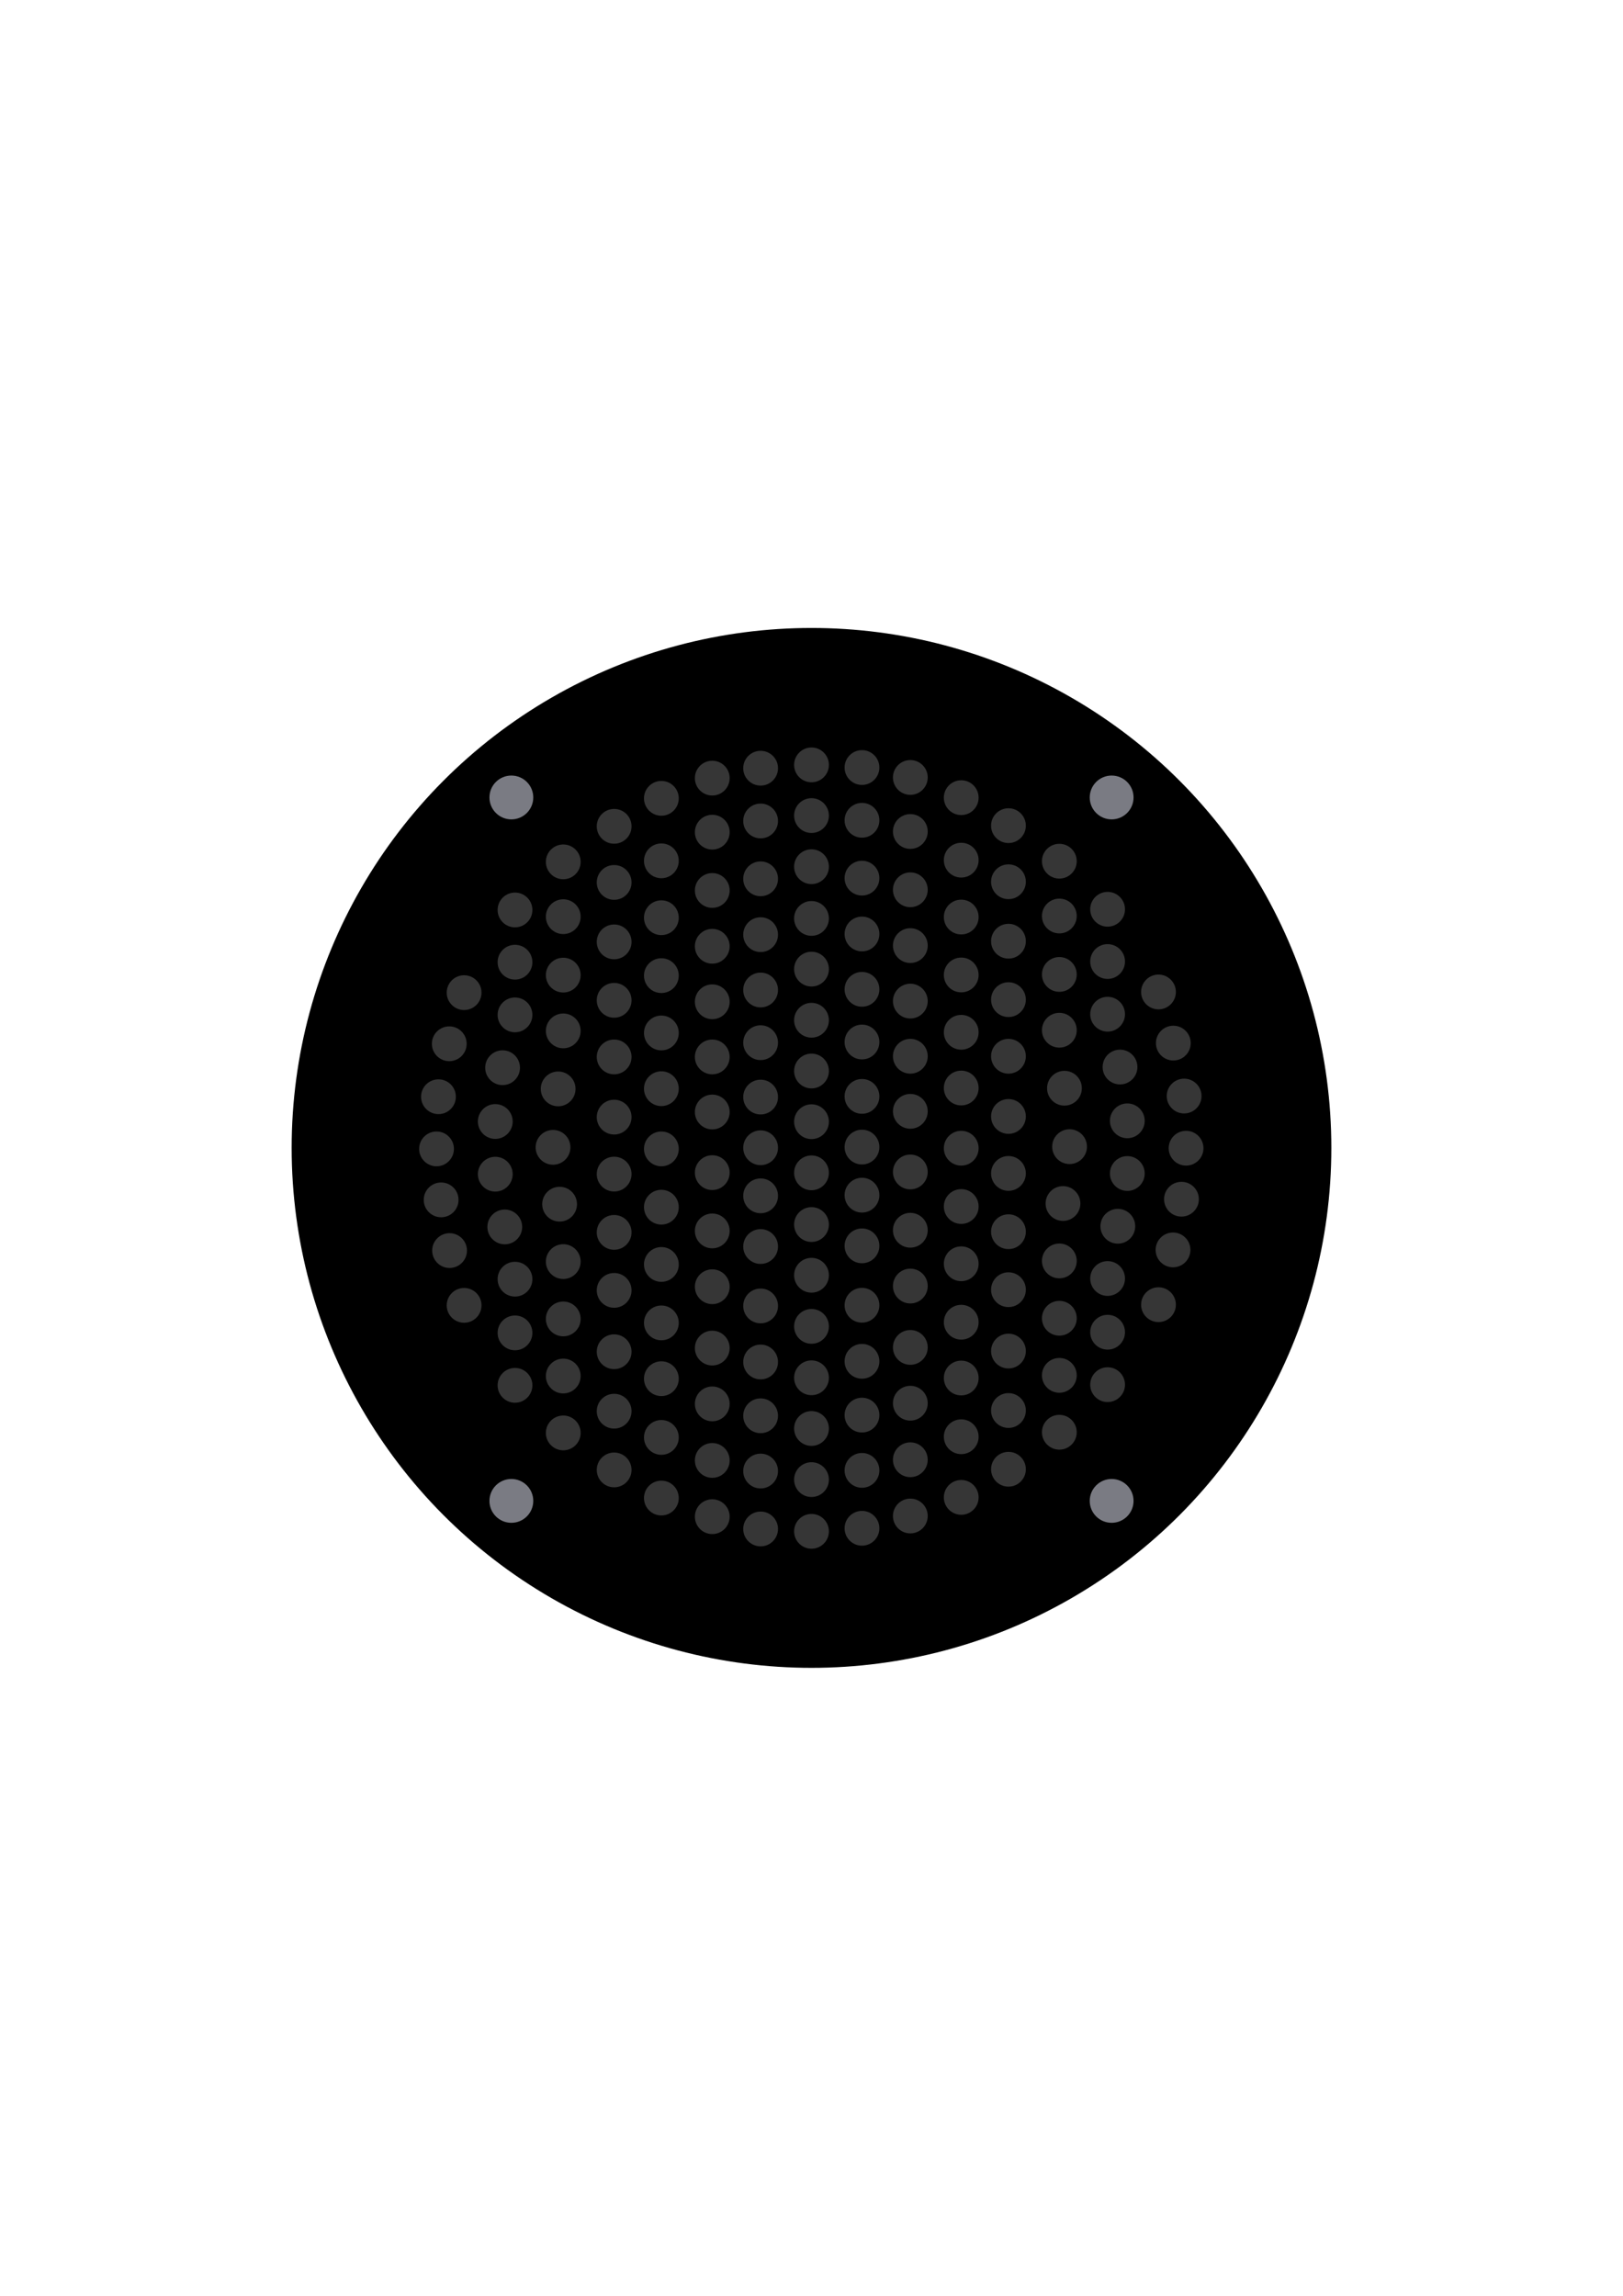 <?xml version="1.0" encoding="UTF-8" standalone="no"?>
<!-- Created with Inkscape (http://www.inkscape.org/) -->

<svg
   xmlns:dc="http://purl.org/dc/elements/1.1/"
   xmlns:cc="http://creativecommons.org/ns#"
   xmlns:rdf="http://www.w3.org/1999/02/22-rdf-syntax-ns#"
   xmlns:svg="http://www.w3.org/2000/svg"
   xmlns="http://www.w3.org/2000/svg"
   xmlns:sodipodi="http://sodipodi.sourceforge.net/DTD/sodipodi-0.dtd"
   xmlns:inkscape="http://www.inkscape.org/namespaces/inkscape"
   width="210mm"
   height="297mm"
   viewBox="0 0 210 297"
   version="1.1"
   id="svg8"
   inkscape:version="0.92.3 (2405546, 2018-03-11)"
   sodipodi:docname="svetlo.svg">
  <defs
     id="defs2" />
  <sodipodi:namedview
     id="base"
     pagecolor="#ffffff"
     bordercolor="#666666"
     borderopacity="1.0"
     inkscape:pageopacity="0.0"
     inkscape:pageshadow="2"
     inkscape:zoom="0.70000001"
     inkscape:cx="183.61109"
     inkscape:cy="669.19806"
     inkscape:document-units="mm"
     inkscape:current-layer="layer1"
     showgrid="false"
     inkscape:window-width="1920"
     inkscape:window-height="1028"
     inkscape:window-x="1272"
     inkscape:window-y="-8"
     inkscape:window-maximized="1" />
  <g
     inkscape:label="Vrstva 1"
     inkscape:groupmode="layer"
     id="layer1">
    <circle
       style="fill:#000000;fill-opacity:1;stroke:none;stroke-width:1.534;stroke-miterlimit:4;stroke-dasharray:none;stroke-opacity:1"
       id="path2127"
       cx="105"
       cy="148.5"
       r="67.263"
       inkscape:export-xdpi="96"
       inkscape:export-ydpi="96" />
    <g
       transform="translate(6.692,-0.026)"
       id="g1036-3" />
    <g
       id="g2125"
       style="stroke:#000000;stroke-opacity:1;stroke-width:1.5;stroke-miterlimit:4;stroke-dasharray:none;stroke-dashoffset:0;fill:#363636;fill-opacity:1"
       inkscape:export-xdpi="96"
       inkscape:export-ydpi="96">
      <g
         style="stroke:#000000;stroke-opacity:1;stroke-width:1.5;stroke-miterlimit:4;stroke-dasharray:none;stroke-dashoffset:0;fill:#363636;fill-opacity:1"
         id="g1036">
        <circle
           style="fill:#363636;fill-opacity:1;stroke:#000000;stroke-width:1.5;stroke-miterlimit:4;stroke-dasharray:none;stroke-opacity:1;stroke-dashoffset:0"
           id="path840"
           cx="105"
           cy="98.95"
           r="3" />
        <circle
           style="fill:#363636;fill-opacity:1;stroke:#000000;stroke-width:1.5;stroke-miterlimit:4;stroke-dasharray:none;stroke-opacity:1;stroke-dashoffset:0"
           id="path840-1"
           cx="105"
           cy="105.508"
           r="3" />
        <circle
           style="fill:#363636;fill-opacity:1;stroke:#000000;stroke-width:1.5;stroke-miterlimit:4;stroke-dasharray:none;stroke-opacity:1;stroke-dashoffset:0"
           id="path840-5"
           cx="105"
           cy="112.122"
           r="3"
           inkscape:transform-center-x="-2.3151042" />
        <circle
           style="fill:#363636;fill-opacity:1;stroke:#000000;stroke-width:1.5;stroke-miterlimit:4;stroke-dasharray:none;stroke-opacity:1;stroke-dashoffset:0"
           id="path840-2"
           cx="105"
           cy="118.812"
           r="3" />
        <circle
           style="fill:#363636;fill-opacity:1;stroke:#000000;stroke-width:1.5;stroke-miterlimit:4;stroke-dasharray:none;stroke-opacity:1;stroke-dashoffset:0"
           id="path840-1-4"
           cx="105"
           cy="125.371"
           r="3" />
        <circle
           style="fill:#363636;fill-opacity:1;stroke:#000000;stroke-width:1.5;stroke-miterlimit:4;stroke-dasharray:none;stroke-opacity:1;stroke-dashoffset:0"
           id="path840-5-9"
           cx="105"
           cy="131.985"
           r="3"
           inkscape:transform-center-x="-2.3151042" />
        <circle
           style="fill:#363636;fill-opacity:1;stroke:#000000;stroke-width:1.5;stroke-miterlimit:4;stroke-dasharray:none;stroke-opacity:1;stroke-dashoffset:0"
           id="path840-27"
           cx="105"
           cy="138.552"
           r="3" />
        <circle
           style="fill:#363636;fill-opacity:1;stroke:#000000;stroke-width:1.5;stroke-miterlimit:4;stroke-dasharray:none;stroke-opacity:1;stroke-dashoffset:0"
           id="path840-1-8"
           cx="105"
           cy="145.11"
           r="3" />
        <circle
           style="fill:#363636;fill-opacity:1;stroke:#000000;stroke-width:1.5;stroke-miterlimit:4;stroke-dasharray:none;stroke-opacity:1;stroke-dashoffset:0"
           id="path840-5-8"
           cx="105"
           cy="151.725"
           r="3"
           inkscape:transform-center-x="-2.3151042" />
        <circle
           style="fill:#363636;fill-opacity:1;stroke:#000000;stroke-width:1.5;stroke-miterlimit:4;stroke-dasharray:none;stroke-opacity:1;stroke-dashoffset:0"
           id="path840-2-2"
           cx="105"
           cy="158.415"
           r="3" />
        <circle
           style="fill:#363636;fill-opacity:1;stroke:#000000;stroke-width:1.5;stroke-miterlimit:4;stroke-dasharray:none;stroke-opacity:1;stroke-dashoffset:0"
           id="path840-1-4-1"
           cx="105"
           cy="164.973"
           r="3" />
        <circle
           style="fill:#363636;fill-opacity:1;stroke:#000000;stroke-width:1.5;stroke-miterlimit:4;stroke-dasharray:none;stroke-opacity:1;stroke-dashoffset:0"
           id="path840-5-9-6"
           cx="105"
           cy="171.588"
           r="3"
           inkscape:transform-center-x="-2.3151042" />
        <circle
           style="fill:#363636;fill-opacity:1;stroke:#000000;stroke-width:1.5;stroke-miterlimit:4;stroke-dasharray:none;stroke-opacity:1;stroke-dashoffset:0"
           id="path840-4"
           cx="105"
           cy="178.24"
           r="3" />
        <circle
           style="fill:#363636;fill-opacity:1;stroke:#000000;stroke-width:1.5;stroke-miterlimit:4;stroke-dasharray:none;stroke-opacity:1;stroke-dashoffset:0"
           id="path840-1-3"
           cx="105"
           cy="184.798"
           r="3" />
        <circle
           style="fill:#363636;fill-opacity:1;stroke:#000000;stroke-width:1.5;stroke-miterlimit:4;stroke-dasharray:none;stroke-opacity:1;stroke-dashoffset:0"
           id="path840-5-0"
           cx="105"
           cy="191.412"
           r="3"
           inkscape:transform-center-x="-2.3151042" />
        <circle
           style="fill:#363636;fill-opacity:1;stroke:#000000;stroke-width:1.5;stroke-miterlimit:4;stroke-dasharray:none;stroke-opacity:1;stroke-dashoffset:0"
           id="path840-2-1"
           cx="105"
           cy="198.102"
           r="3" />
      </g>
      <g
         style="stroke:#000000;stroke-opacity:1;stroke-width:1.5;stroke-miterlimit:4;stroke-dasharray:none;stroke-dashoffset:0;fill:#363636;fill-opacity:1"
         id="g1036-2"
         transform="translate(-6.584,-0.026)">
        <g
           style="stroke:#000000;stroke-opacity:1;stroke-width:1.5;stroke-miterlimit:4;stroke-dasharray:none;stroke-dashoffset:0;fill:#363636;fill-opacity:1"
           id="g1641">
          <g
             style="stroke:#000000;stroke-opacity:1;stroke-width:1.5;stroke-miterlimit:4;stroke-dasharray:none;stroke-dashoffset:0;fill:#363636;fill-opacity:1"
             id="g1154">
            <circle
               style="fill:#363636;fill-opacity:1;stroke:#000000;stroke-width:1.5;stroke-miterlimit:4;stroke-dasharray:none;stroke-opacity:1;stroke-dashoffset:0"
               id="path840-0"
               cx="105"
               cy="99.406"
               r="3" />
            <circle
               style="fill:#363636;fill-opacity:1;stroke:#000000;stroke-width:1.5;stroke-miterlimit:4;stroke-dasharray:none;stroke-opacity:1;stroke-dashoffset:0"
               id="path840-1-467"
               cx="105"
               cy="106.231"
               r="3" />
            <circle
               style="fill:#363636;fill-opacity:1;stroke:#000000;stroke-width:1.5;stroke-miterlimit:4;stroke-dasharray:none;stroke-opacity:1;stroke-dashoffset:0"
               id="path840-5-5"
               cx="105"
               cy="113.715"
               r="3"
               inkscape:transform-center-x="-2.3151042" />
            <circle
               style="fill:#363636;fill-opacity:1;stroke:#000000;stroke-width:1.5;stroke-miterlimit:4;stroke-dasharray:none;stroke-opacity:1;stroke-dashoffset:0"
               id="path840-2-0"
               cx="105"
               cy="120.939"
               r="3" />
            <circle
               style="fill:#363636;fill-opacity:1;stroke:#000000;stroke-width:1.5;stroke-miterlimit:4;stroke-dasharray:none;stroke-opacity:1;stroke-dashoffset:0"
               id="path840-1-4-53"
               cx="105"
               cy="128.099"
               r="3" />
            <circle
               style="fill:#363636;fill-opacity:1;stroke:#000000;stroke-width:1.5;stroke-miterlimit:4;stroke-dasharray:none;stroke-opacity:1;stroke-dashoffset:0"
               id="path840-5-9-42"
               cx="105"
               cy="134.914"
               r="3"
               inkscape:transform-center-x="-2.3151042" />
            <circle
               style="fill:#363636;fill-opacity:1;stroke:#000000;stroke-width:1.5;stroke-miterlimit:4;stroke-dasharray:none;stroke-opacity:1;stroke-dashoffset:0"
               id="path840-27-0"
               cx="105"
               cy="141.948"
               r="3" />
            <circle
               style="fill:#363636;fill-opacity:1;stroke:#000000;stroke-width:1.5;stroke-miterlimit:4;stroke-dasharray:none;stroke-opacity:1;stroke-dashoffset:0"
               id="path840-1-8-5"
               cx="105"
               cy="148.507"
               r="3" />
            <circle
               style="fill:#363636;fill-opacity:1;stroke:#000000;stroke-width:1.5;stroke-miterlimit:4;stroke-dasharray:none;stroke-opacity:1;stroke-dashoffset:0"
               id="path840-2-2-4"
               cx="105"
               cy="154.726"
               r="3" />
            <circle
               style="fill:#363636;fill-opacity:1;stroke:#000000;stroke-width:1.5;stroke-miterlimit:4;stroke-dasharray:none;stroke-opacity:1;stroke-dashoffset:0"
               id="path840-1-4-1-6"
               cx="105"
               cy="161.284"
               r="3" />
            <circle
               style="fill:#363636;fill-opacity:1;stroke:#000000;stroke-width:1.5;stroke-miterlimit:4;stroke-dasharray:none;stroke-opacity:1;stroke-dashoffset:0"
               id="path840-5-9-6-6"
               cx="105"
               cy="168.968"
               r="3"
               inkscape:transform-center-x="-2.3151042" />
            <circle
               style="fill:#363636;fill-opacity:1;stroke:#000000;stroke-width:1.5;stroke-miterlimit:4;stroke-dasharray:none;stroke-opacity:1;stroke-dashoffset:0"
               id="path840-4-6"
               cx="105"
               cy="176.221"
               r="3" />
            <circle
               style="fill:#363636;fill-opacity:1;stroke:#000000;stroke-width:1.5;stroke-miterlimit:4;stroke-dasharray:none;stroke-opacity:1;stroke-dashoffset:0"
               id="path840-1-3-7"
               cx="105"
               cy="183.18"
               r="3" />
            <circle
               style="fill:#363636;fill-opacity:1;stroke:#000000;stroke-width:1.5;stroke-miterlimit:4;stroke-dasharray:none;stroke-opacity:1;stroke-dashoffset:0"
               id="path840-5-0-25"
               cx="105"
               cy="190.329"
               r="3"
               inkscape:transform-center-x="-2.3151042" />
            <circle
               style="fill:#363636;fill-opacity:1;stroke:#000000;stroke-width:1.5;stroke-miterlimit:4;stroke-dasharray:none;stroke-opacity:1;stroke-dashoffset:0"
               id="path840-2-1-9"
               cx="105"
               cy="197.821"
               r="3" />
          </g>
          <g
             style="stroke:#000000;stroke-opacity:1;stroke-width:1.5;stroke-miterlimit:4;stroke-dasharray:none;stroke-dashoffset:0;fill:#363636;fill-opacity:1"
             transform="translate(-6.256)"
             id="g1036-5">
            <circle
               r="3"
               cy="100.689"
               cx="105"
               id="path840-1-86"
               style="fill:#363636;fill-opacity:1;stroke:#000000;stroke-width:1.5;stroke-miterlimit:4;stroke-dasharray:none;stroke-opacity:1;stroke-dashoffset:0" />
            <circle
               inkscape:transform-center-x="-2.3151042"
               r="3"
               cy="107.681"
               cx="105"
               id="path840-5-3"
               style="fill:#363636;fill-opacity:1;stroke:#000000;stroke-width:1.5;stroke-miterlimit:4;stroke-dasharray:none;stroke-opacity:1;stroke-dashoffset:0" />
            <circle
               r="3"
               cy="115.222"
               cx="105"
               id="path840-2-9"
               style="fill:#363636;fill-opacity:1;stroke:#000000;stroke-width:1.5;stroke-miterlimit:4;stroke-dasharray:none;stroke-opacity:1;stroke-dashoffset:0" />
            <circle
               r="3"
               cy="122.441"
               cx="105"
               id="path840-1-4-0"
               style="fill:#363636;fill-opacity:1;stroke:#000000;stroke-width:1.5;stroke-miterlimit:4;stroke-dasharray:none;stroke-opacity:1;stroke-dashoffset:0" />
            <circle
               inkscape:transform-center-x="-2.3151042"
               r="3"
               cy="129.623"
               cx="105"
               id="path840-5-9-3"
               style="fill:#363636;fill-opacity:1;stroke:#000000;stroke-width:1.5;stroke-miterlimit:4;stroke-dasharray:none;stroke-opacity:1;stroke-dashoffset:0" />
            <circle
               r="3"
               cy="136.757"
               cx="105"
               id="path840-27-6"
               style="fill:#363636;fill-opacity:1;stroke:#000000;stroke-width:1.5;stroke-miterlimit:4;stroke-dasharray:none;stroke-opacity:1;stroke-dashoffset:0" />
            <circle
               r="3"
               cy="143.882"
               cx="105"
               id="path840-1-8-6"
               style="fill:#363636;fill-opacity:1;stroke:#000000;stroke-width:1.5;stroke-miterlimit:4;stroke-dasharray:none;stroke-opacity:1;stroke-dashoffset:0" />
            <circle
               inkscape:transform-center-x="-2.3151042"
               r="3"
               cy="151.725"
               cx="105"
               id="path840-5-8-3"
               style="fill:#363636;fill-opacity:1;stroke:#000000;stroke-width:1.5;stroke-miterlimit:4;stroke-dasharray:none;stroke-opacity:1;stroke-dashoffset:0" />
            <circle
               r="3"
               cy="159.265"
               cx="105"
               id="path840-2-2-8"
               style="fill:#363636;fill-opacity:1;stroke:#000000;stroke-width:1.5;stroke-miterlimit:4;stroke-dasharray:none;stroke-opacity:1;stroke-dashoffset:0" />
            <circle
               r="3"
               cy="166.485"
               cx="105"
               id="path840-1-4-1-61"
               style="fill:#363636;fill-opacity:1;stroke:#000000;stroke-width:1.5;stroke-miterlimit:4;stroke-dasharray:none;stroke-opacity:1;stroke-dashoffset:0" />
            <circle
               inkscape:transform-center-x="-2.3151042"
               r="3"
               cy="174.422"
               cx="105"
               id="path840-5-9-6-7"
               style="fill:#363636;fill-opacity:1;stroke:#000000;stroke-width:1.5;stroke-miterlimit:4;stroke-dasharray:none;stroke-opacity:1;stroke-dashoffset:0" />
            <circle
               r="3"
               cy="181.641"
               cx="105"
               id="path840-4-7"
               style="fill:#363636;fill-opacity:1;stroke:#000000;stroke-width:1.5;stroke-miterlimit:4;stroke-dasharray:none;stroke-opacity:1;stroke-dashoffset:0" />
            <circle
               r="3"
               cy="188.956"
               cx="105"
               id="path840-1-3-72"
               style="fill:#363636;fill-opacity:1;stroke:#000000;stroke-width:1.5;stroke-miterlimit:4;stroke-dasharray:none;stroke-opacity:1;stroke-dashoffset:0" />
            <circle
               inkscape:transform-center-x="-2.3151042"
               r="3"
               cy="196.232"
               cx="105"
               id="path840-5-0-0"
               style="fill:#363636;fill-opacity:1;stroke:#000000;stroke-width:1.5;stroke-miterlimit:4;stroke-dasharray:none;stroke-opacity:1;stroke-dashoffset:0" />
          </g>
          <g
             style="stroke:#000000;stroke-opacity:1;stroke-width:1.5;stroke-miterlimit:4;stroke-dasharray:none;stroke-dashoffset:0;fill:#363636;fill-opacity:1"
             transform="translate(-12.841,0.146)"
             id="g1154-4">
            <circle
               style="fill:#363636;fill-opacity:1;stroke:#000000;stroke-width:1.5;stroke-miterlimit:4;stroke-dasharray:none;stroke-opacity:1;stroke-dashoffset:0"
               id="path840-1-467-9"
               cx="105"
               cy="103.158"
               r="3" />
            <circle
               style="fill:#363636;fill-opacity:1;stroke:#000000;stroke-width:1.5;stroke-miterlimit:4;stroke-dasharray:none;stroke-opacity:1;stroke-dashoffset:0"
               id="path840-5-5-7"
               cx="105"
               cy="111.242"
               r="3"
               inkscape:transform-center-x="-2.3151042" />
            <circle
               style="fill:#363636;fill-opacity:1;stroke:#000000;stroke-width:1.5;stroke-miterlimit:4;stroke-dasharray:none;stroke-opacity:1;stroke-dashoffset:0"
               id="path840-2-0-9"
               cx="105"
               cy="118.601"
               r="3" />
            <circle
               style="fill:#363636;fill-opacity:1;stroke:#000000;stroke-width:1.5;stroke-miterlimit:4;stroke-dasharray:none;stroke-opacity:1;stroke-dashoffset:0"
               id="path840-1-4-53-3"
               cx="105"
               cy="126.094"
               r="3" />
            <circle
               style="fill:#363636;fill-opacity:1;stroke:#000000;stroke-width:1.5;stroke-miterlimit:4;stroke-dasharray:none;stroke-opacity:1;stroke-dashoffset:0"
               id="path840-5-9-42-2"
               cx="105"
               cy="133.51"
               r="3"
               inkscape:transform-center-x="-2.3151042" />
            <circle
               style="fill:#363636;fill-opacity:1;stroke:#000000;stroke-width:1.5;stroke-miterlimit:4;stroke-dasharray:none;stroke-opacity:1;stroke-dashoffset:0"
               id="path840-27-0-6"
               cx="105"
               cy="140.72"
               r="3" />
            <circle
               style="fill:#363636;fill-opacity:1;stroke:#000000;stroke-width:1.5;stroke-miterlimit:4;stroke-dasharray:none;stroke-opacity:1;stroke-dashoffset:0"
               id="path840-1-8-5-6"
               cx="105"
               cy="148.507"
               r="3" />
            <circle
               style="fill:#363636;fill-opacity:1;stroke:#000000;stroke-width:1.5;stroke-miterlimit:4;stroke-dasharray:none;stroke-opacity:1;stroke-dashoffset:0"
               id="path840-2-2-4-8"
               cx="105"
               cy="156.049"
               r="3" />
            <circle
               style="fill:#363636;fill-opacity:1;stroke:#000000;stroke-width:1.5;stroke-miterlimit:4;stroke-dasharray:none;stroke-opacity:1;stroke-dashoffset:0"
               id="path840-1-4-1-6-8"
               cx="105"
               cy="163.457"
               r="3" />
            <circle
               style="fill:#363636;fill-opacity:1;stroke:#000000;stroke-width:1.5;stroke-miterlimit:4;stroke-dasharray:none;stroke-opacity:1;stroke-dashoffset:0"
               id="path840-5-9-6-6-3"
               cx="105"
               cy="171.017"
               r="3"
               inkscape:transform-center-x="-2.3151042" />
            <circle
               style="fill:#363636;fill-opacity:1;stroke:#000000;stroke-width:1.5;stroke-miterlimit:4;stroke-dasharray:none;stroke-opacity:1;stroke-dashoffset:0"
               id="path840-4-6-5"
               cx="105"
               cy="178.236"
               r="3" />
            <circle
               style="fill:#363636;fill-opacity:1;stroke:#000000;stroke-width:1.5;stroke-miterlimit:4;stroke-dasharray:none;stroke-opacity:1;stroke-dashoffset:0"
               id="path840-1-3-7-9"
               cx="105"
               cy="185.833"
               r="3" />
            <circle
               style="fill:#363636;fill-opacity:1;stroke:#000000;stroke-width:1.5;stroke-miterlimit:4;stroke-dasharray:none;stroke-opacity:1;stroke-dashoffset:0"
               id="path840-5-0-25-5"
               cx="105"
               cy="193.676"
               r="3"
               inkscape:transform-center-x="-2.3151042" />
          </g>
          <g
             style="stroke:#000000;stroke-opacity:1;stroke-width:1.5;stroke-miterlimit:4;stroke-dasharray:none;stroke-dashoffset:0;fill:#363636;fill-opacity:1"
             transform="translate(-18.952)"
             id="g1036-39">
            <circle
               inkscape:transform-center-x="-2.3151042"
               r="3"
               cy="106.925"
               cx="105"
               id="path840-5-1"
               style="fill:#363636;fill-opacity:1;stroke:#000000;stroke-width:1.5;stroke-miterlimit:4;stroke-dasharray:none;stroke-opacity:1;stroke-dashoffset:0" />
            <circle
               r="3"
               cy="114.182"
               cx="105"
               id="path840-2-10"
               style="fill:#363636;fill-opacity:1;stroke:#000000;stroke-width:1.5;stroke-miterlimit:4;stroke-dasharray:none;stroke-opacity:1;stroke-dashoffset:0" />
            <circle
               r="3"
               cy="121.874"
               cx="105"
               id="path840-1-4-09"
               style="fill:#363636;fill-opacity:1;stroke:#000000;stroke-width:1.5;stroke-miterlimit:4;stroke-dasharray:none;stroke-opacity:1;stroke-dashoffset:0" />
            <circle
               inkscape:transform-center-x="-2.3151042"
               r="3"
               cy="129.434"
               cx="105"
               id="path840-5-9-4"
               style="fill:#363636;fill-opacity:1;stroke:#000000;stroke-width:1.5;stroke-miterlimit:4;stroke-dasharray:none;stroke-opacity:1;stroke-dashoffset:0" />
            <circle
               r="3"
               cy="136.757"
               cx="105"
               id="path840-27-2"
               style="fill:#363636;fill-opacity:1;stroke:#000000;stroke-width:1.5;stroke-miterlimit:4;stroke-dasharray:none;stroke-opacity:1;stroke-dashoffset:0" />
            <circle
               r="3"
               cy="144.543"
               cx="105"
               id="path840-1-8-0"
               style="fill:#363636;fill-opacity:1;stroke:#000000;stroke-width:1.5;stroke-miterlimit:4;stroke-dasharray:none;stroke-opacity:1;stroke-dashoffset:0" />
            <circle
               inkscape:transform-center-x="-2.3151042"
               r="3"
               cy="151.914"
               cx="105"
               id="path840-5-8-0"
               style="fill:#363636;fill-opacity:1;stroke:#000000;stroke-width:1.5;stroke-miterlimit:4;stroke-dasharray:none;stroke-opacity:1;stroke-dashoffset:0" />
            <circle
               r="3"
               cy="159.454"
               cx="105"
               id="path840-2-2-7"
               style="fill:#363636;fill-opacity:1;stroke:#000000;stroke-width:1.5;stroke-miterlimit:4;stroke-dasharray:none;stroke-opacity:1;stroke-dashoffset:0" />
            <circle
               r="3"
               cy="166.957"
               cx="105"
               id="path840-1-4-1-5"
               style="fill:#363636;fill-opacity:1;stroke:#000000;stroke-width:1.5;stroke-miterlimit:4;stroke-dasharray:none;stroke-opacity:1;stroke-dashoffset:0" />
            <circle
               inkscape:transform-center-x="-2.3151042"
               r="3"
               cy="174.895"
               cx="105"
               id="path840-5-9-6-5"
               style="fill:#363636;fill-opacity:1;stroke:#000000;stroke-width:1.5;stroke-miterlimit:4;stroke-dasharray:none;stroke-opacity:1;stroke-dashoffset:0" />
            <circle
               r="3"
               cy="182.586"
               cx="105"
               id="path840-4-1"
               style="fill:#363636;fill-opacity:1;stroke:#000000;stroke-width:1.5;stroke-miterlimit:4;stroke-dasharray:none;stroke-opacity:1;stroke-dashoffset:0" />
            <circle
               r="3"
               cy="190.184"
               cx="105"
               id="path840-1-3-5"
               style="fill:#363636;fill-opacity:1;stroke:#000000;stroke-width:1.5;stroke-miterlimit:4;stroke-dasharray:none;stroke-opacity:1;stroke-dashoffset:0" />
          </g>
          <g
             style="stroke:#000000;stroke-opacity:1;stroke-width:1.5;stroke-miterlimit:4;stroke-dasharray:none;stroke-dashoffset:0;fill:#363636;fill-opacity:1"
             transform="translate(-25.536,0.146)"
             id="g1154-1">
            <circle
               style="fill:#363636;fill-opacity:1;stroke:#000000;stroke-width:1.5;stroke-miterlimit:4;stroke-dasharray:none;stroke-opacity:1;stroke-dashoffset:0"
               id="path840-5-5-0"
               cx="105"
               cy="111.376"
               r="3"
               inkscape:transform-center-x="-2.3151042" />
            <circle
               style="fill:#363636;fill-opacity:1;stroke:#000000;stroke-width:1.5;stroke-miterlimit:4;stroke-dasharray:none;stroke-opacity:1;stroke-dashoffset:0"
               id="path840-2-0-87"
               cx="105"
               cy="118.467"
               r="3" />
            <circle
               style="fill:#363636;fill-opacity:1;stroke:#000000;stroke-width:1.5;stroke-miterlimit:4;stroke-dasharray:none;stroke-opacity:1;stroke-dashoffset:0"
               id="path840-1-4-53-95"
               cx="105"
               cy="126.027"
               r="3" />
            <circle
               style="fill:#363636;fill-opacity:1;stroke:#000000;stroke-width:1.5;stroke-miterlimit:4;stroke-dasharray:none;stroke-opacity:1;stroke-dashoffset:0"
               id="path840-5-9-42-0"
               cx="105"
               cy="133.243"
               r="3"
               inkscape:transform-center-x="-2.3151042" />
            <circle
               style="fill:#363636;fill-opacity:1;stroke:#000000;stroke-width:1.5;stroke-miterlimit:4;stroke-dasharray:none;stroke-opacity:1;stroke-dashoffset:0"
               id="path840-27-0-0"
               cx="104.339"
               cy="140.746"
               r="3" />
            <circle
               style="fill:#363636;fill-opacity:1;stroke:#000000;stroke-width:1.5;stroke-miterlimit:4;stroke-dasharray:none;stroke-opacity:1;stroke-dashoffset:0"
               id="path840-1-8-5-5"
               cx="103.677"
               cy="148.306"
               r="3" />
            <circle
               style="fill:#363636;fill-opacity:1;stroke:#000000;stroke-width:1.5;stroke-miterlimit:4;stroke-dasharray:none;stroke-opacity:1;stroke-dashoffset:0"
               id="path840-2-2-4-5"
               cx="104.528"
               cy="155.661"
               r="3" />
            <circle
               style="fill:#363636;fill-opacity:1;stroke:#000000;stroke-width:1.5;stroke-miterlimit:4;stroke-dasharray:none;stroke-opacity:1;stroke-dashoffset:0"
               id="path840-1-4-1-6-3"
               cx="105"
               cy="163.088"
               r="3" />
            <circle
               style="fill:#363636;fill-opacity:1;stroke:#000000;stroke-width:1.5;stroke-miterlimit:4;stroke-dasharray:none;stroke-opacity:1;stroke-dashoffset:0"
               id="path840-5-9-6-6-9"
               cx="105"
               cy="170.504"
               r="3"
               inkscape:transform-center-x="-2.3151042" />
            <circle
               style="fill:#363636;fill-opacity:1;stroke:#000000;stroke-width:1.5;stroke-miterlimit:4;stroke-dasharray:none;stroke-opacity:1;stroke-dashoffset:0"
               id="path840-4-6-2"
               cx="105"
               cy="177.891"
               r="3" />
            <circle
               style="fill:#363636;fill-opacity:1;stroke:#000000;stroke-width:1.5;stroke-miterlimit:4;stroke-dasharray:none;stroke-opacity:1;stroke-dashoffset:0"
               id="path840-1-3-7-2"
               cx="105"
               cy="185.251"
               r="3" />
          </g>
          <g
             style="stroke:#000000;stroke-opacity:1;stroke-width:1.5;stroke-miterlimit:4;stroke-dasharray:none;stroke-dashoffset:0;fill:#363636;fill-opacity:1"
             transform="translate(-31.78)"
             id="g1036-6">
            <circle
               r="3"
               cy="117.743"
               cx="105"
               id="path840-2-29"
               style="fill:#363636;fill-opacity:1;stroke:#000000;stroke-width:1.5;stroke-miterlimit:4;stroke-dasharray:none;stroke-opacity:1;stroke-dashoffset:0" />
            <circle
               r="3"
               cy="124.502"
               cx="105"
               id="path840-1-4-3"
               style="fill:#363636;fill-opacity:1;stroke:#000000;stroke-width:1.5;stroke-miterlimit:4;stroke-dasharray:none;stroke-opacity:1;stroke-dashoffset:0" />
            <circle
               inkscape:transform-center-x="-2.3151042"
               r="3"
               cy="131.317"
               cx="105"
               id="path840-5-9-2"
               style="fill:#363636;fill-opacity:1;stroke:#000000;stroke-width:1.5;stroke-miterlimit:4;stroke-dasharray:none;stroke-opacity:1;stroke-dashoffset:0" />
            <circle
               r="3"
               cy="138.151"
               cx="103.394"
               id="path840-27-8"
               style="fill:#363636;fill-opacity:1;stroke:#000000;stroke-width:1.5;stroke-miterlimit:4;stroke-dasharray:none;stroke-opacity:1;stroke-dashoffset:0" />
            <circle
               r="3"
               cy="145.11"
               cx="102.449"
               id="path840-1-8-4"
               style="fill:#363636;fill-opacity:1;stroke:#000000;stroke-width:1.5;stroke-miterlimit:4;stroke-dasharray:none;stroke-opacity:1;stroke-dashoffset:0" />
            <circle
               inkscape:transform-center-x="-2.3151042"
               r="3"
               cy="151.925"
               cx="102.449"
               id="path840-5-8-5"
               style="fill:#363636;fill-opacity:1;stroke:#000000;stroke-width:1.5;stroke-miterlimit:4;stroke-dasharray:none;stroke-opacity:1;stroke-dashoffset:0" />
            <circle
               r="3"
               cy="158.749"
               cx="103.677"
               id="path840-2-2-3"
               style="fill:#363636;fill-opacity:1;stroke:#000000;stroke-width:1.5;stroke-miterlimit:4;stroke-dasharray:none;stroke-opacity:1;stroke-dashoffset:0" />
            <circle
               r="3"
               cy="165.508"
               cx="105"
               id="path840-1-4-1-7"
               style="fill:#363636;fill-opacity:1;stroke:#000000;stroke-width:1.5;stroke-miterlimit:4;stroke-dasharray:none;stroke-opacity:1;stroke-dashoffset:0" />
            <circle
               inkscape:transform-center-x="-2.3151042"
               r="3"
               cy="172.456"
               cx="105"
               id="path840-5-9-6-8"
               style="fill:#363636;fill-opacity:1;stroke:#000000;stroke-width:1.5;stroke-miterlimit:4;stroke-dasharray:none;stroke-opacity:1;stroke-dashoffset:0" />
            <circle
               r="3"
               cy="179.242"
               cx="105"
               id="path840-4-0"
               style="fill:#363636;fill-opacity:1;stroke:#000000;stroke-width:1.5;stroke-miterlimit:4;stroke-dasharray:none;stroke-opacity:1;stroke-dashoffset:0" />
          </g>
          <g
             style="stroke:#000000;stroke-opacity:1;stroke-width:1.5;stroke-miterlimit:4;stroke-dasharray:none;stroke-dashoffset:0;fill:#363636;fill-opacity:1"
             transform="translate(-38.365,0.146)"
             id="g1154-6">
            <circle
               style="fill:#363636;fill-opacity:1;stroke:#000000;stroke-width:1.5;stroke-miterlimit:4;stroke-dasharray:none;stroke-opacity:1;stroke-dashoffset:0"
               id="path840-1-4-53-6"
               cx="105"
               cy="128.294"
               r="3" />
            <circle
               style="fill:#363636;fill-opacity:1;stroke:#000000;stroke-width:1.5;stroke-miterlimit:4;stroke-dasharray:none;stroke-opacity:1;stroke-dashoffset:0"
               id="path840-5-9-42-8"
               cx="103.08"
               cy="134.909"
               r="3"
               inkscape:transform-center-x="-2.3151042" />
            <circle
               style="fill:#363636;fill-opacity:1;stroke:#000000;stroke-width:1.5;stroke-miterlimit:4;stroke-dasharray:none;stroke-opacity:1;stroke-dashoffset:0"
               id="path840-27-0-71"
               cx="101.682"
               cy="141.759"
               r="3" />
            <circle
               style="fill:#363636;fill-opacity:1;stroke:#000000;stroke-width:1.5;stroke-miterlimit:4;stroke-dasharray:none;stroke-opacity:1;stroke-dashoffset:0"
               id="path840-1-8-5-1"
               cx="101.431"
               cy="148.507"
               r="3" />
            <circle
               style="fill:#363636;fill-opacity:1;stroke:#000000;stroke-width:1.5;stroke-miterlimit:4;stroke-dasharray:none;stroke-opacity:1;stroke-dashoffset:0"
               id="path840-2-2-4-7"
               cx="102.028"
               cy="155.104"
               r="3" />
            <circle
               style="fill:#363636;fill-opacity:1;stroke:#000000;stroke-width:1.5;stroke-miterlimit:4;stroke-dasharray:none;stroke-opacity:1;stroke-dashoffset:0"
               id="path840-1-4-1-6-1"
               cx="103.12"
               cy="161.662"
               r="3" />
            <circle
               style="fill:#363636;fill-opacity:1;stroke:#000000;stroke-width:1.5;stroke-miterlimit:4;stroke-dasharray:none;stroke-opacity:1;stroke-dashoffset:0"
               id="path840-5-9-6-6-5"
               cx="105"
               cy="168.749"
               r="3"
               inkscape:transform-center-x="-2.3151042" />
          </g>
        </g>
        <g
           style="stroke:#000000;stroke-opacity:1;stroke-width:1.5;stroke-miterlimit:4;stroke-dasharray:none;stroke-dashoffset:0;fill:#363636;fill-opacity:1"
           id="g1641-5"
           transform="matrix(-1,0,0,1,223.116,-0.087)">
          <g
             style="stroke:#000000;stroke-opacity:1;stroke-width:1.5;stroke-miterlimit:4;stroke-dasharray:none;stroke-dashoffset:0;fill:#363636;fill-opacity:1"
             id="g1154-3">
            <circle
               style="fill:#363636;fill-opacity:1;stroke:#000000;stroke-width:1.5;stroke-miterlimit:4;stroke-dasharray:none;stroke-opacity:1;stroke-dashoffset:0"
               id="path840-0-2"
               cx="105"
               cy="99.406"
               r="3" />
            <circle
               style="fill:#363636;fill-opacity:1;stroke:#000000;stroke-width:1.5;stroke-miterlimit:4;stroke-dasharray:none;stroke-opacity:1;stroke-dashoffset:0"
               id="path840-1-467-5"
               cx="105"
               cy="106.231"
               r="3" />
            <circle
               style="fill:#363636;fill-opacity:1;stroke:#000000;stroke-width:1.5;stroke-miterlimit:4;stroke-dasharray:none;stroke-opacity:1;stroke-dashoffset:0"
               id="path840-5-5-4"
               cx="105"
               cy="113.715"
               r="3"
               inkscape:transform-center-x="-2.3151042" />
            <circle
               style="fill:#363636;fill-opacity:1;stroke:#000000;stroke-width:1.5;stroke-miterlimit:4;stroke-dasharray:none;stroke-opacity:1;stroke-dashoffset:0"
               id="path840-2-0-3"
               cx="105"
               cy="120.939"
               r="3" />
            <circle
               style="fill:#363636;fill-opacity:1;stroke:#000000;stroke-width:1.5;stroke-miterlimit:4;stroke-dasharray:none;stroke-opacity:1;stroke-dashoffset:0"
               id="path840-1-4-53-1"
               cx="105"
               cy="128.099"
               r="3" />
            <circle
               style="fill:#363636;fill-opacity:1;stroke:#000000;stroke-width:1.5;stroke-miterlimit:4;stroke-dasharray:none;stroke-opacity:1;stroke-dashoffset:0"
               id="path840-5-9-42-7"
               cx="105"
               cy="134.914"
               r="3"
               inkscape:transform-center-x="-2.3151042" />
            <circle
               style="fill:#363636;fill-opacity:1;stroke:#000000;stroke-width:1.5;stroke-miterlimit:4;stroke-dasharray:none;stroke-opacity:1;stroke-dashoffset:0"
               id="path840-27-0-5"
               cx="105"
               cy="141.948"
               r="3" />
            <circle
               style="fill:#363636;fill-opacity:1;stroke:#000000;stroke-width:1.5;stroke-miterlimit:4;stroke-dasharray:none;stroke-opacity:1;stroke-dashoffset:0"
               id="path840-1-8-5-2"
               cx="105"
               cy="148.507"
               r="3" />
            <circle
               style="fill:#363636;fill-opacity:1;stroke:#000000;stroke-width:1.5;stroke-miterlimit:4;stroke-dasharray:none;stroke-opacity:1;stroke-dashoffset:0"
               id="path840-2-2-4-0"
               cx="105"
               cy="154.726"
               r="3" />
            <circle
               style="fill:#363636;fill-opacity:1;stroke:#000000;stroke-width:1.5;stroke-miterlimit:4;stroke-dasharray:none;stroke-opacity:1;stroke-dashoffset:0"
               id="path840-1-4-1-6-0"
               cx="105"
               cy="161.284"
               r="3" />
            <circle
               style="fill:#363636;fill-opacity:1;stroke:#000000;stroke-width:1.5;stroke-miterlimit:4;stroke-dasharray:none;stroke-opacity:1;stroke-dashoffset:0"
               id="path840-5-9-6-6-4"
               cx="105"
               cy="168.968"
               r="3"
               inkscape:transform-center-x="-2.3151042" />
            <circle
               style="fill:#363636;fill-opacity:1;stroke:#000000;stroke-width:1.5;stroke-miterlimit:4;stroke-dasharray:none;stroke-opacity:1;stroke-dashoffset:0"
               id="path840-4-6-9"
               cx="105"
               cy="176.221"
               r="3" />
            <circle
               style="fill:#363636;fill-opacity:1;stroke:#000000;stroke-width:1.5;stroke-miterlimit:4;stroke-dasharray:none;stroke-opacity:1;stroke-dashoffset:0"
               id="path840-1-3-7-4"
               cx="105"
               cy="183.18"
               r="3" />
            <circle
               style="fill:#363636;fill-opacity:1;stroke:#000000;stroke-width:1.5;stroke-miterlimit:4;stroke-dasharray:none;stroke-opacity:1;stroke-dashoffset:0"
               id="path840-5-0-25-7"
               cx="105"
               cy="190.329"
               r="3"
               inkscape:transform-center-x="-2.3151042" />
            <circle
               style="fill:#363636;fill-opacity:1;stroke:#000000;stroke-width:1.5;stroke-miterlimit:4;stroke-dasharray:none;stroke-opacity:1;stroke-dashoffset:0"
               id="path840-2-1-9-8"
               cx="105"
               cy="197.821"
               r="3" />
          </g>
          <g
             style="stroke:#000000;stroke-opacity:1;stroke-width:1.5;stroke-miterlimit:4;stroke-dasharray:none;stroke-dashoffset:0;fill:#363636;fill-opacity:1"
             transform="translate(-6.256)"
             id="g1036-5-2">
            <circle
               r="3"
               cy="100.689"
               cx="105"
               id="path840-1-86-9"
               style="fill:#363636;fill-opacity:1;stroke:#000000;stroke-width:1.5;stroke-miterlimit:4;stroke-dasharray:none;stroke-opacity:1;stroke-dashoffset:0" />
            <circle
               inkscape:transform-center-x="-2.3151042"
               r="3"
               cy="107.681"
               cx="105"
               id="path840-5-3-9"
               style="fill:#363636;fill-opacity:1;stroke:#000000;stroke-width:1.5;stroke-miterlimit:4;stroke-dasharray:none;stroke-opacity:1;stroke-dashoffset:0" />
            <circle
               r="3"
               cy="115.222"
               cx="105"
               id="path840-2-9-2"
               style="fill:#363636;fill-opacity:1;stroke:#000000;stroke-width:1.5;stroke-miterlimit:4;stroke-dasharray:none;stroke-opacity:1;stroke-dashoffset:0" />
            <circle
               r="3"
               cy="122.441"
               cx="105"
               id="path840-1-4-0-1"
               style="fill:#363636;fill-opacity:1;stroke:#000000;stroke-width:1.5;stroke-miterlimit:4;stroke-dasharray:none;stroke-opacity:1;stroke-dashoffset:0" />
            <circle
               inkscape:transform-center-x="-2.3151042"
               r="3"
               cy="129.623"
               cx="105"
               id="path840-5-9-3-9"
               style="fill:#363636;fill-opacity:1;stroke:#000000;stroke-width:1.5;stroke-miterlimit:4;stroke-dasharray:none;stroke-opacity:1;stroke-dashoffset:0" />
            <circle
               r="3"
               cy="136.757"
               cx="105"
               id="path840-27-6-7"
               style="fill:#363636;fill-opacity:1;stroke:#000000;stroke-width:1.5;stroke-miterlimit:4;stroke-dasharray:none;stroke-opacity:1;stroke-dashoffset:0" />
            <circle
               r="3"
               cy="143.882"
               cx="105"
               id="path840-1-8-6-7"
               style="fill:#363636;fill-opacity:1;stroke:#000000;stroke-width:1.5;stroke-miterlimit:4;stroke-dasharray:none;stroke-opacity:1;stroke-dashoffset:0" />
            <circle
               inkscape:transform-center-x="-2.3151042"
               r="3"
               cy="151.725"
               cx="105"
               id="path840-5-8-3-0"
               style="fill:#363636;fill-opacity:1;stroke:#000000;stroke-width:1.5;stroke-miterlimit:4;stroke-dasharray:none;stroke-opacity:1;stroke-dashoffset:0" />
            <circle
               r="3"
               cy="159.265"
               cx="105"
               id="path840-2-2-8-5"
               style="fill:#363636;fill-opacity:1;stroke:#000000;stroke-width:1.5;stroke-miterlimit:4;stroke-dasharray:none;stroke-opacity:1;stroke-dashoffset:0" />
            <circle
               r="3"
               cy="166.485"
               cx="105"
               id="path840-1-4-1-61-7"
               style="fill:#363636;fill-opacity:1;stroke:#000000;stroke-width:1.5;stroke-miterlimit:4;stroke-dasharray:none;stroke-opacity:1;stroke-dashoffset:0" />
            <circle
               inkscape:transform-center-x="-2.3151042"
               r="3"
               cy="174.422"
               cx="105"
               id="path840-5-9-6-7-2"
               style="fill:#363636;fill-opacity:1;stroke:#000000;stroke-width:1.5;stroke-miterlimit:4;stroke-dasharray:none;stroke-opacity:1;stroke-dashoffset:0" />
            <circle
               r="3"
               cy="181.641"
               cx="105"
               id="path840-4-7-9"
               style="fill:#363636;fill-opacity:1;stroke:#000000;stroke-width:1.5;stroke-miterlimit:4;stroke-dasharray:none;stroke-opacity:1;stroke-dashoffset:0" />
            <circle
               r="3"
               cy="188.956"
               cx="105"
               id="path840-1-3-72-9"
               style="fill:#363636;fill-opacity:1;stroke:#000000;stroke-width:1.5;stroke-miterlimit:4;stroke-dasharray:none;stroke-opacity:1;stroke-dashoffset:0" />
            <circle
               inkscape:transform-center-x="-2.3151042"
               r="3"
               cy="196.232"
               cx="105"
               id="path840-5-0-0-1"
               style="fill:#363636;fill-opacity:1;stroke:#000000;stroke-width:1.5;stroke-miterlimit:4;stroke-dasharray:none;stroke-opacity:1;stroke-dashoffset:0" />
          </g>
          <g
             style="stroke:#000000;stroke-opacity:1;stroke-width:1.5;stroke-miterlimit:4;stroke-dasharray:none;stroke-dashoffset:0;fill:#363636;fill-opacity:1"
             transform="translate(-12.841,0.146)"
             id="g1154-4-3">
            <circle
               style="fill:#363636;fill-opacity:1;stroke:#000000;stroke-width:1.5;stroke-miterlimit:4;stroke-dasharray:none;stroke-opacity:1;stroke-dashoffset:0"
               id="path840-1-467-9-1"
               cx="105"
               cy="103.158"
               r="3" />
            <circle
               style="fill:#363636;fill-opacity:1;stroke:#000000;stroke-width:1.5;stroke-miterlimit:4;stroke-dasharray:none;stroke-opacity:1;stroke-dashoffset:0"
               id="path840-5-5-7-5"
               cx="105"
               cy="111.242"
               r="3"
               inkscape:transform-center-x="-2.3151042" />
            <circle
               style="fill:#363636;fill-opacity:1;stroke:#000000;stroke-width:1.5;stroke-miterlimit:4;stroke-dasharray:none;stroke-opacity:1;stroke-dashoffset:0"
               id="path840-2-0-9-5"
               cx="105"
               cy="118.601"
               r="3" />
            <circle
               style="fill:#363636;fill-opacity:1;stroke:#000000;stroke-width:1.5;stroke-miterlimit:4;stroke-dasharray:none;stroke-opacity:1;stroke-dashoffset:0"
               id="path840-1-4-53-3-3"
               cx="105"
               cy="126.094"
               r="3" />
            <circle
               style="fill:#363636;fill-opacity:1;stroke:#000000;stroke-width:1.5;stroke-miterlimit:4;stroke-dasharray:none;stroke-opacity:1;stroke-dashoffset:0"
               id="path840-5-9-42-2-9"
               cx="105"
               cy="133.51"
               r="3"
               inkscape:transform-center-x="-2.3151042" />
            <circle
               style="fill:#363636;fill-opacity:1;stroke:#000000;stroke-width:1.5;stroke-miterlimit:4;stroke-dasharray:none;stroke-opacity:1;stroke-dashoffset:0"
               id="path840-27-0-6-9"
               cx="105"
               cy="140.72"
               r="3" />
            <circle
               style="fill:#363636;fill-opacity:1;stroke:#000000;stroke-width:1.5;stroke-miterlimit:4;stroke-dasharray:none;stroke-opacity:1;stroke-dashoffset:0"
               id="path840-1-8-5-6-4"
               cx="105"
               cy="148.507"
               r="3" />
            <circle
               style="fill:#363636;fill-opacity:1;stroke:#000000;stroke-width:1.5;stroke-miterlimit:4;stroke-dasharray:none;stroke-opacity:1;stroke-dashoffset:0"
               id="path840-2-2-4-8-3"
               cx="105"
               cy="156.049"
               r="3" />
            <circle
               style="fill:#363636;fill-opacity:1;stroke:#000000;stroke-width:1.5;stroke-miterlimit:4;stroke-dasharray:none;stroke-opacity:1;stroke-dashoffset:0"
               id="path840-1-4-1-6-8-4"
               cx="105"
               cy="163.457"
               r="3" />
            <circle
               style="fill:#363636;fill-opacity:1;stroke:#000000;stroke-width:1.5;stroke-miterlimit:4;stroke-dasharray:none;stroke-opacity:1;stroke-dashoffset:0"
               id="path840-5-9-6-6-3-3"
               cx="105"
               cy="171.017"
               r="3"
               inkscape:transform-center-x="-2.3151042" />
            <circle
               style="fill:#363636;fill-opacity:1;stroke:#000000;stroke-width:1.5;stroke-miterlimit:4;stroke-dasharray:none;stroke-opacity:1;stroke-dashoffset:0"
               id="path840-4-6-5-6"
               cx="105"
               cy="178.236"
               r="3" />
            <circle
               style="fill:#363636;fill-opacity:1;stroke:#000000;stroke-width:1.5;stroke-miterlimit:4;stroke-dasharray:none;stroke-opacity:1;stroke-dashoffset:0"
               id="path840-1-3-7-9-9"
               cx="105"
               cy="185.833"
               r="3" />
            <circle
               style="fill:#363636;fill-opacity:1;stroke:#000000;stroke-width:1.5;stroke-miterlimit:4;stroke-dasharray:none;stroke-opacity:1;stroke-dashoffset:0"
               id="path840-5-0-25-5-3"
               cx="105"
               cy="193.676"
               r="3"
               inkscape:transform-center-x="-2.3151042" />
          </g>
          <g
             style="stroke:#000000;stroke-opacity:1;stroke-width:1.5;stroke-miterlimit:4;stroke-dasharray:none;stroke-dashoffset:0;fill:#363636;fill-opacity:1"
             transform="translate(-18.952)"
             id="g1036-39-0">
            <circle
               inkscape:transform-center-x="-2.3151042"
               r="3"
               cy="106.925"
               cx="105"
               id="path840-5-1-5"
               style="fill:#363636;fill-opacity:1;stroke:#000000;stroke-width:1.5;stroke-miterlimit:4;stroke-dasharray:none;stroke-opacity:1;stroke-dashoffset:0" />
            <circle
               r="3"
               cy="114.182"
               cx="105"
               id="path840-2-10-9"
               style="fill:#363636;fill-opacity:1;stroke:#000000;stroke-width:1.5;stroke-miterlimit:4;stroke-dasharray:none;stroke-opacity:1;stroke-dashoffset:0" />
            <circle
               r="3"
               cy="121.874"
               cx="105"
               id="path840-1-4-09-0"
               style="fill:#363636;fill-opacity:1;stroke:#000000;stroke-width:1.5;stroke-miterlimit:4;stroke-dasharray:none;stroke-opacity:1;stroke-dashoffset:0" />
            <circle
               inkscape:transform-center-x="-2.3151042"
               r="3"
               cy="129.434"
               cx="105"
               id="path840-5-9-4-9"
               style="fill:#363636;fill-opacity:1;stroke:#000000;stroke-width:1.5;stroke-miterlimit:4;stroke-dasharray:none;stroke-opacity:1;stroke-dashoffset:0" />
            <circle
               r="3"
               cy="136.757"
               cx="105"
               id="path840-27-2-2"
               style="fill:#363636;fill-opacity:1;stroke:#000000;stroke-width:1.5;stroke-miterlimit:4;stroke-dasharray:none;stroke-opacity:1;stroke-dashoffset:0" />
            <circle
               r="3"
               cy="144.543"
               cx="105"
               id="path840-1-8-0-5"
               style="fill:#363636;fill-opacity:1;stroke:#000000;stroke-width:1.5;stroke-miterlimit:4;stroke-dasharray:none;stroke-opacity:1;stroke-dashoffset:0" />
            <circle
               inkscape:transform-center-x="-2.3151042"
               r="3"
               cy="151.914"
               cx="105"
               id="path840-5-8-0-5"
               style="fill:#363636;fill-opacity:1;stroke:#000000;stroke-width:1.5;stroke-miterlimit:4;stroke-dasharray:none;stroke-opacity:1;stroke-dashoffset:0" />
            <circle
               r="3"
               cy="159.454"
               cx="105"
               id="path840-2-2-7-6"
               style="fill:#363636;fill-opacity:1;stroke:#000000;stroke-width:1.5;stroke-miterlimit:4;stroke-dasharray:none;stroke-opacity:1;stroke-dashoffset:0" />
            <circle
               r="3"
               cy="166.957"
               cx="105"
               id="path840-1-4-1-5-6"
               style="fill:#363636;fill-opacity:1;stroke:#000000;stroke-width:1.5;stroke-miterlimit:4;stroke-dasharray:none;stroke-opacity:1;stroke-dashoffset:0" />
            <circle
               inkscape:transform-center-x="-2.3151042"
               r="3"
               cy="174.895"
               cx="105"
               id="path840-5-9-6-5-1"
               style="fill:#363636;fill-opacity:1;stroke:#000000;stroke-width:1.5;stroke-miterlimit:4;stroke-dasharray:none;stroke-opacity:1;stroke-dashoffset:0" />
            <circle
               r="3"
               cy="182.586"
               cx="105"
               id="path840-4-1-4"
               style="fill:#363636;fill-opacity:1;stroke:#000000;stroke-width:1.5;stroke-miterlimit:4;stroke-dasharray:none;stroke-opacity:1;stroke-dashoffset:0" />
            <circle
               r="3"
               cy="190.184"
               cx="105"
               id="path840-1-3-5-1"
               style="fill:#363636;fill-opacity:1;stroke:#000000;stroke-width:1.5;stroke-miterlimit:4;stroke-dasharray:none;stroke-opacity:1;stroke-dashoffset:0" />
          </g>
          <g
             style="stroke:#000000;stroke-opacity:1;stroke-width:1.5;stroke-miterlimit:4;stroke-dasharray:none;stroke-dashoffset:0;fill:#363636;fill-opacity:1"
             transform="translate(-25.536,0.146)"
             id="g1154-1-6">
            <circle
               style="fill:#363636;fill-opacity:1;stroke:#000000;stroke-width:1.5;stroke-miterlimit:4;stroke-dasharray:none;stroke-opacity:1;stroke-dashoffset:0"
               id="path840-5-5-0-9"
               cx="105"
               cy="111.376"
               r="3"
               inkscape:transform-center-x="-2.3151042" />
            <circle
               style="fill:#363636;fill-opacity:1;stroke:#000000;stroke-width:1.5;stroke-miterlimit:4;stroke-dasharray:none;stroke-opacity:1;stroke-dashoffset:0"
               id="path840-2-0-87-8"
               cx="105"
               cy="118.467"
               r="3" />
            <circle
               style="fill:#363636;fill-opacity:1;stroke:#000000;stroke-width:1.5;stroke-miterlimit:4;stroke-dasharray:none;stroke-opacity:1;stroke-dashoffset:0"
               id="path840-1-4-53-95-0"
               cx="105"
               cy="126.027"
               r="3" />
            <circle
               style="fill:#363636;fill-opacity:1;stroke:#000000;stroke-width:1.5;stroke-miterlimit:4;stroke-dasharray:none;stroke-opacity:1;stroke-dashoffset:0"
               id="path840-5-9-42-0-9"
               cx="105"
               cy="133.243"
               r="3"
               inkscape:transform-center-x="-2.3151042" />
            <circle
               style="fill:#363636;fill-opacity:1;stroke:#000000;stroke-width:1.5;stroke-miterlimit:4;stroke-dasharray:none;stroke-opacity:1;stroke-dashoffset:0"
               id="path840-27-0-0-5"
               cx="104.339"
               cy="140.746"
               r="3" />
            <circle
               style="fill:#363636;fill-opacity:1;stroke:#000000;stroke-width:1.5;stroke-miterlimit:4;stroke-dasharray:none;stroke-opacity:1;stroke-dashoffset:0"
               id="path840-1-8-5-5-6"
               cx="103.677"
               cy="148.306"
               r="3" />
            <circle
               style="fill:#363636;fill-opacity:1;stroke:#000000;stroke-width:1.5;stroke-miterlimit:4;stroke-dasharray:none;stroke-opacity:1;stroke-dashoffset:0"
               id="path840-2-2-4-5-0"
               cx="104.528"
               cy="155.661"
               r="3" />
            <circle
               style="fill:#363636;fill-opacity:1;stroke:#000000;stroke-width:1.5;stroke-miterlimit:4;stroke-dasharray:none;stroke-opacity:1;stroke-dashoffset:0"
               id="path840-1-4-1-6-3-1"
               cx="105"
               cy="163.088"
               r="3" />
            <circle
               style="fill:#363636;fill-opacity:1;stroke:#000000;stroke-width:1.5;stroke-miterlimit:4;stroke-dasharray:none;stroke-opacity:1;stroke-dashoffset:0"
               id="path840-5-9-6-6-9-4"
               cx="105"
               cy="170.504"
               r="3"
               inkscape:transform-center-x="-2.3151042" />
            <circle
               style="fill:#363636;fill-opacity:1;stroke:#000000;stroke-width:1.5;stroke-miterlimit:4;stroke-dasharray:none;stroke-opacity:1;stroke-dashoffset:0"
               id="path840-4-6-2-1"
               cx="105"
               cy="177.891"
               r="3" />
            <circle
               style="fill:#363636;fill-opacity:1;stroke:#000000;stroke-width:1.5;stroke-miterlimit:4;stroke-dasharray:none;stroke-opacity:1;stroke-dashoffset:0"
               id="path840-1-3-7-2-5"
               cx="105"
               cy="185.251"
               r="3" />
          </g>
          <g
             style="stroke:#000000;stroke-opacity:1;stroke-width:1.5;stroke-miterlimit:4;stroke-dasharray:none;stroke-dashoffset:0;fill:#363636;fill-opacity:1"
             transform="translate(-31.78)"
             id="g1036-6-0">
            <circle
               r="3"
               cy="117.743"
               cx="105"
               id="path840-2-29-3"
               style="fill:#363636;fill-opacity:1;stroke:#000000;stroke-width:1.5;stroke-miterlimit:4;stroke-dasharray:none;stroke-opacity:1;stroke-dashoffset:0" />
            <circle
               r="3"
               cy="124.502"
               cx="105"
               id="path840-1-4-3-2"
               style="fill:#363636;fill-opacity:1;stroke:#000000;stroke-width:1.5;stroke-miterlimit:4;stroke-dasharray:none;stroke-opacity:1;stroke-dashoffset:0" />
            <circle
               inkscape:transform-center-x="-2.3151042"
               r="3"
               cy="131.317"
               cx="105"
               id="path840-5-9-2-1"
               style="fill:#363636;fill-opacity:1;stroke:#000000;stroke-width:1.5;stroke-miterlimit:4;stroke-dasharray:none;stroke-opacity:1;stroke-dashoffset:0" />
            <circle
               r="3"
               cy="138.151"
               cx="103.394"
               id="path840-27-8-8"
               style="fill:#363636;fill-opacity:1;stroke:#000000;stroke-width:1.5;stroke-miterlimit:4;stroke-dasharray:none;stroke-opacity:1;stroke-dashoffset:0" />
            <circle
               r="3"
               cy="145.11"
               cx="102.449"
               id="path840-1-8-4-4"
               style="fill:#363636;fill-opacity:1;stroke:#000000;stroke-width:1.5;stroke-miterlimit:4;stroke-dasharray:none;stroke-opacity:1;stroke-dashoffset:0" />
            <circle
               inkscape:transform-center-x="-2.3151042"
               r="3"
               cy="151.925"
               cx="102.449"
               id="path840-5-8-5-7"
               style="fill:#363636;fill-opacity:1;stroke:#000000;stroke-width:1.5;stroke-miterlimit:4;stroke-dasharray:none;stroke-opacity:1;stroke-dashoffset:0" />
            <circle
               r="3"
               cy="158.749"
               cx="103.677"
               id="path840-2-2-3-7"
               style="fill:#363636;fill-opacity:1;stroke:#000000;stroke-width:1.5;stroke-miterlimit:4;stroke-dasharray:none;stroke-opacity:1;stroke-dashoffset:0" />
            <circle
               r="3"
               cy="165.508"
               cx="105"
               id="path840-1-4-1-7-2"
               style="fill:#363636;fill-opacity:1;stroke:#000000;stroke-width:1.5;stroke-miterlimit:4;stroke-dasharray:none;stroke-opacity:1;stroke-dashoffset:0" />
            <circle
               inkscape:transform-center-x="-2.3151042"
               r="3"
               cy="172.456"
               cx="105"
               id="path840-5-9-6-8-7"
               style="fill:#363636;fill-opacity:1;stroke:#000000;stroke-width:1.5;stroke-miterlimit:4;stroke-dasharray:none;stroke-opacity:1;stroke-dashoffset:0" />
            <circle
               r="3"
               cy="179.242"
               cx="105"
               id="path840-4-0-5"
               style="fill:#363636;fill-opacity:1;stroke:#000000;stroke-width:1.5;stroke-miterlimit:4;stroke-dasharray:none;stroke-opacity:1;stroke-dashoffset:0" />
          </g>
          <g
             style="stroke:#000000;stroke-opacity:1;stroke-width:1.5;stroke-miterlimit:4;stroke-dasharray:none;stroke-dashoffset:0;fill:#363636;fill-opacity:1"
             transform="translate(-38.365,0.146)"
             id="g1154-6-3">
            <circle
               style="fill:#363636;fill-opacity:1;stroke:#000000;stroke-width:1.5;stroke-miterlimit:4;stroke-dasharray:none;stroke-opacity:1;stroke-dashoffset:0"
               id="path840-1-4-53-6-6"
               cx="105"
               cy="128.294"
               r="3" />
            <circle
               style="fill:#363636;fill-opacity:1;stroke:#000000;stroke-width:1.5;stroke-miterlimit:4;stroke-dasharray:none;stroke-opacity:1;stroke-dashoffset:0"
               id="path840-5-9-42-8-1"
               cx="103.08"
               cy="134.909"
               r="3"
               inkscape:transform-center-x="-2.3151042" />
            <circle
               style="fill:#363636;fill-opacity:1;stroke:#000000;stroke-width:1.5;stroke-miterlimit:4;stroke-dasharray:none;stroke-opacity:1;stroke-dashoffset:0"
               id="path840-27-0-71-3"
               cx="101.682"
               cy="141.759"
               r="3" />
            <circle
               style="fill:#363636;fill-opacity:1;stroke:#000000;stroke-width:1.5;stroke-miterlimit:4;stroke-dasharray:none;stroke-opacity:1;stroke-dashoffset:0"
               id="path840-1-8-5-1-1"
               cx="101.431"
               cy="148.507"
               r="3" />
            <circle
               style="fill:#363636;fill-opacity:1;stroke:#000000;stroke-width:1.5;stroke-miterlimit:4;stroke-dasharray:none;stroke-opacity:1;stroke-dashoffset:0"
               id="path840-2-2-4-7-2"
               cx="102.028"
               cy="155.104"
               r="3" />
            <circle
               style="fill:#363636;fill-opacity:1;stroke:#000000;stroke-width:1.5;stroke-miterlimit:4;stroke-dasharray:none;stroke-opacity:1;stroke-dashoffset:0"
               id="path840-1-4-1-6-1-3"
               cx="103.12"
               cy="161.662"
               r="3" />
            <circle
               style="fill:#363636;fill-opacity:1;stroke:#000000;stroke-width:1.5;stroke-miterlimit:4;stroke-dasharray:none;stroke-opacity:1;stroke-dashoffset:0"
               id="path840-5-9-6-6-5-1"
               cx="105"
               cy="168.749"
               r="3"
               inkscape:transform-center-x="-2.3151042" />
          </g>
        </g>
      </g>
    </g>
    <g
       id="g2177"
       inkscape:export-xdpi="96"
       inkscape:export-ydpi="96">
      <g
         id="g2148">
        <circle
           style="fill:#7a7b83;fill-opacity:1;stroke:none;stroke-width:1.5;stroke-miterlimit:4;stroke-dasharray:none;stroke-dashoffset:0;stroke-opacity:1"
           id="path2129"
           cx="143.835"
           cy="194.165"
           r="2.835" />
        <circle
           style="fill:#7a7b83;fill-opacity:1;stroke:none;stroke-width:1.5;stroke-miterlimit:4;stroke-dasharray:none;stroke-dashoffset:0;stroke-opacity:1"
           id="path2129-4"
           cx="66.165"
           cy="194.165"
           r="2.835" />
      </g>
      <g
         id="g2148-3"
         transform="translate(1.7929077e-4,-91)">
        <circle
           style="fill:#7a7b83;fill-opacity:1;stroke:none;stroke-width:1.5;stroke-miterlimit:4;stroke-dasharray:none;stroke-dashoffset:0;stroke-opacity:1"
           id="path2129-1"
           cx="143.835"
           cy="194.165"
           r="2.835" />
        <circle
           style="fill:#7a7b83;fill-opacity:1;stroke:none;stroke-width:1.5;stroke-miterlimit:4;stroke-dasharray:none;stroke-dashoffset:0;stroke-opacity:1"
           id="path2129-4-2"
           cx="66.165"
           cy="194.165"
           r="2.835" />
      </g>
    </g>
  </g>
</svg>
